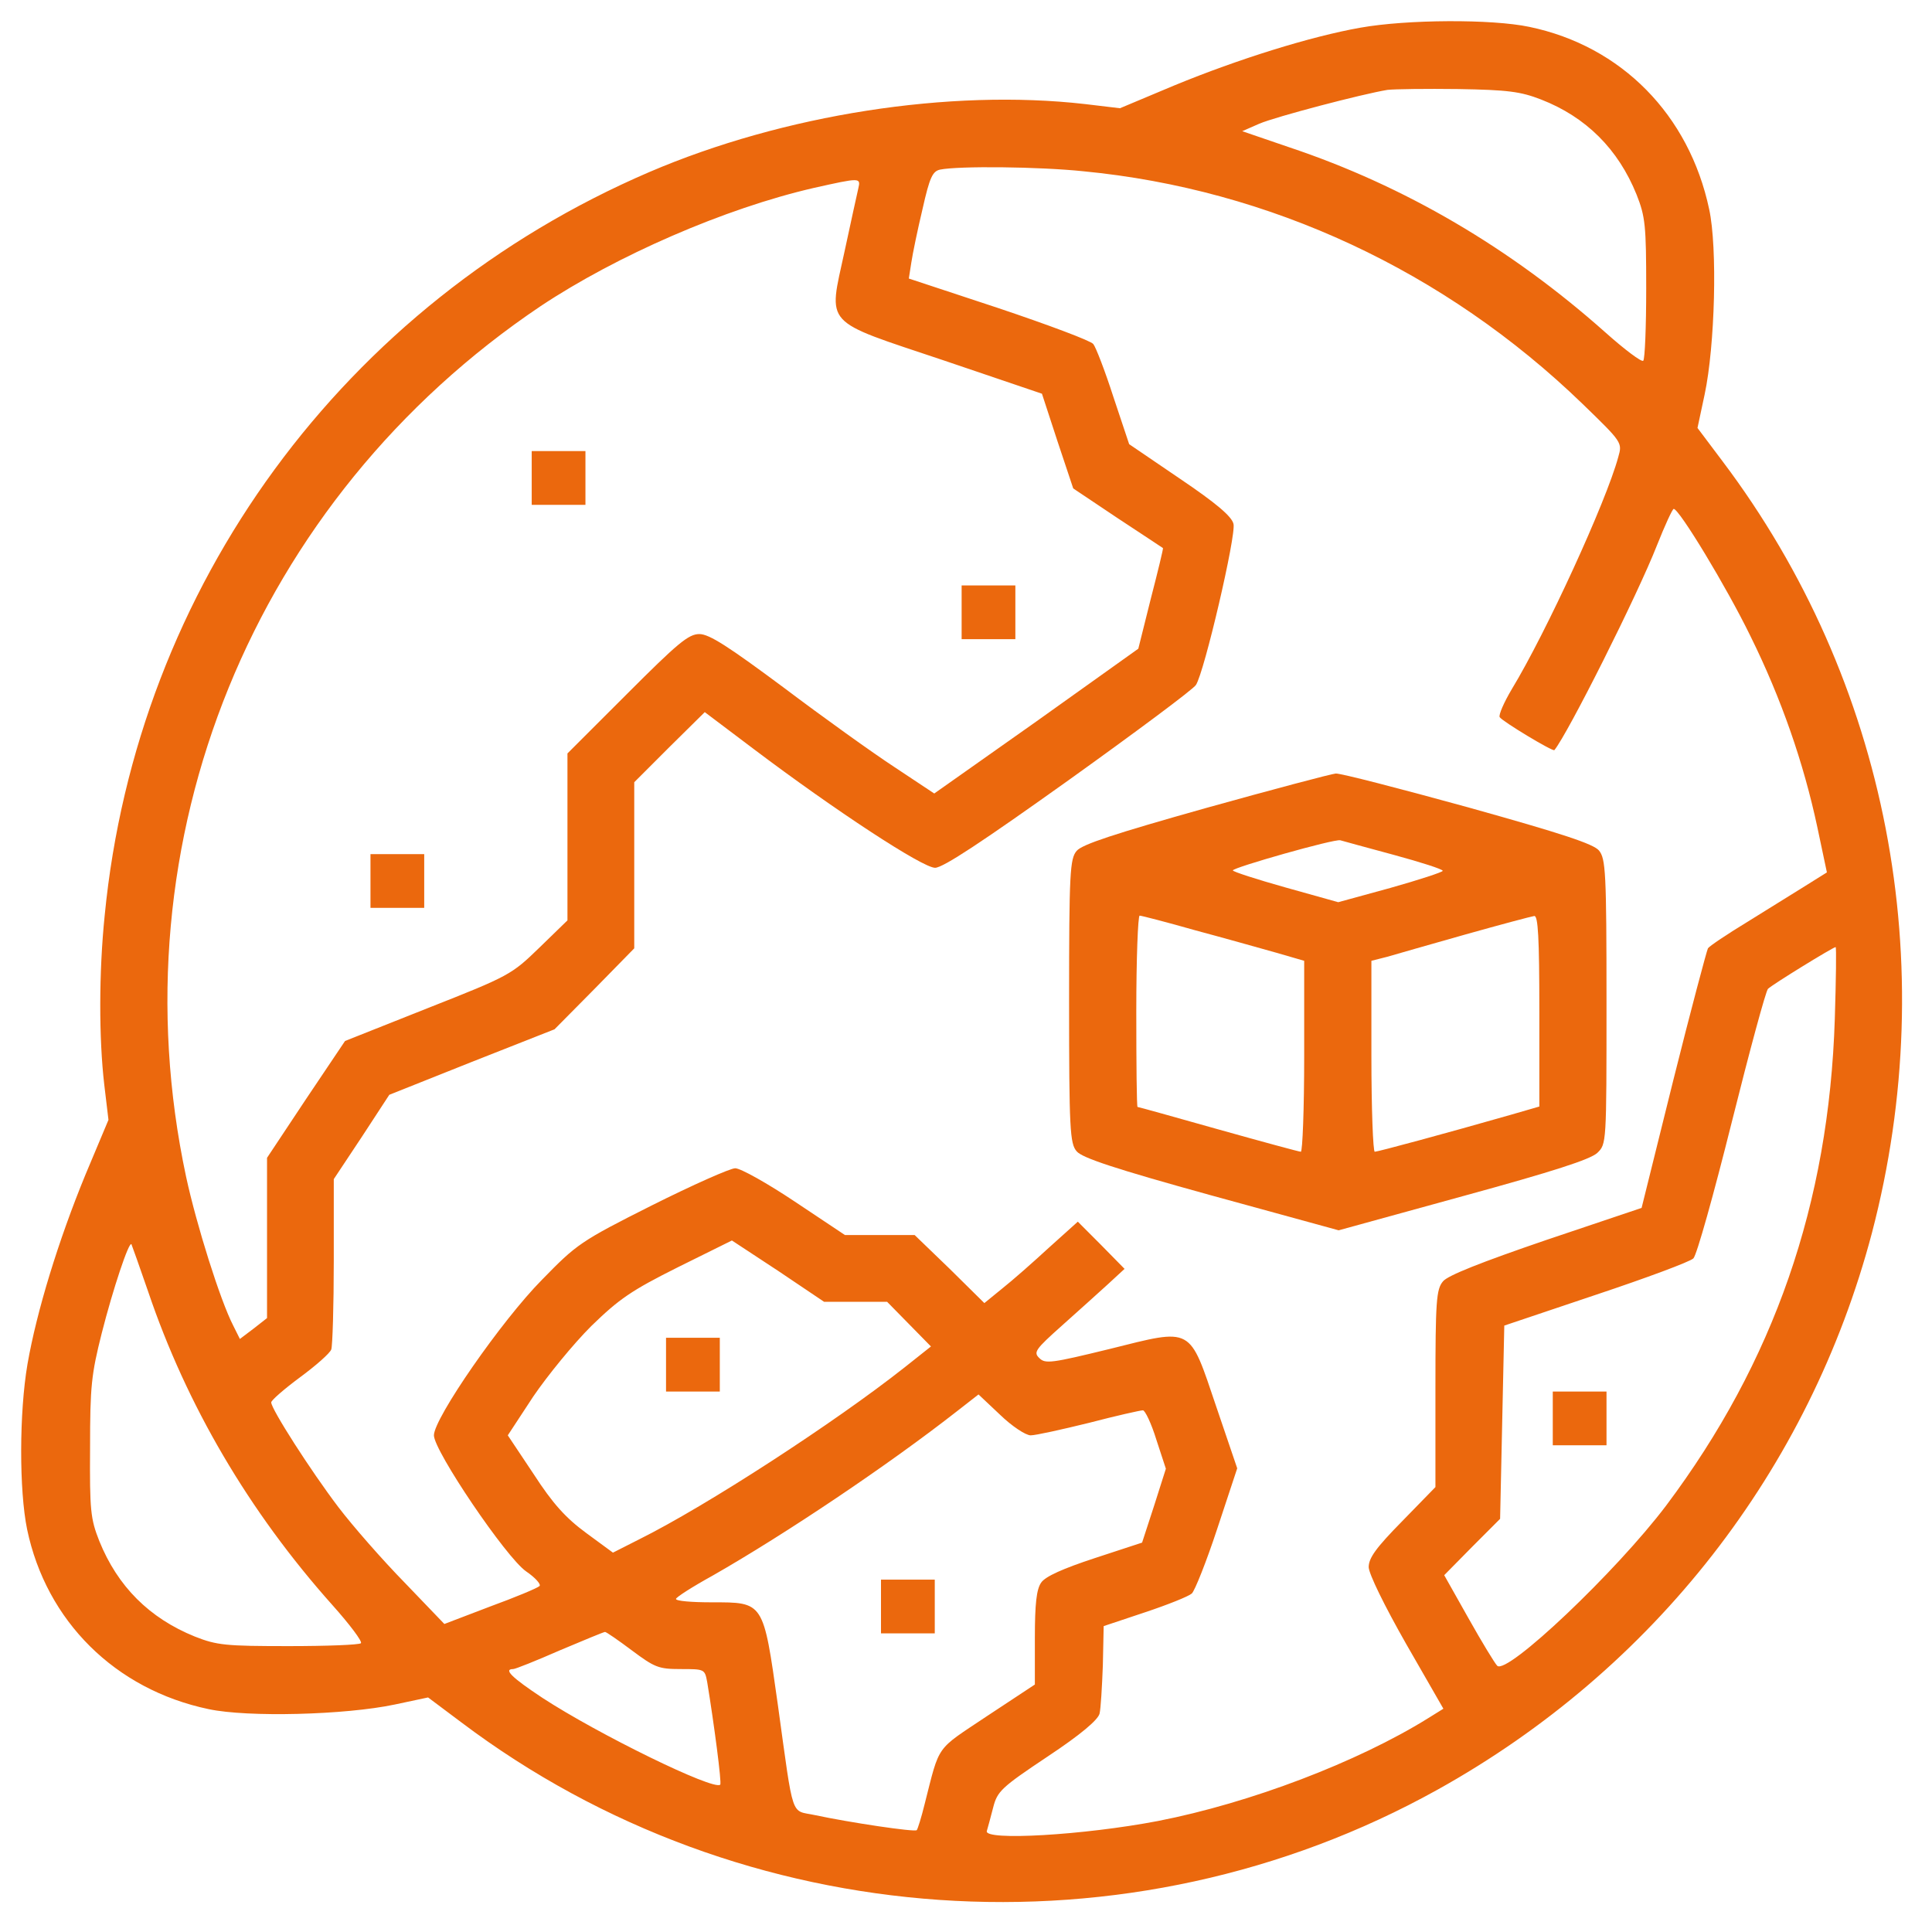 <svg width="42" height="42" viewBox="0 0 42 42" fill="none" xmlns="http://www.w3.org/2000/svg">
<path d="M29.573 0.602C28.493 0.793 26.924 1.283 25.536 1.854L24.347 2.353L23.585 2.262C20.646 1.927 17.035 2.489 14.114 3.741C7.483 6.59 2.974 12.741 2.276 19.899C2.149 21.133 2.149 22.576 2.267 23.583L2.358 24.345L1.859 25.533C1.269 26.967 0.797 28.509 0.598 29.652C0.416 30.714 0.416 32.401 0.589 33.245C1.006 35.241 2.503 36.729 4.535 37.155C5.388 37.337 7.51 37.282 8.581 37.055L9.306 36.901L10.032 37.445C16.146 42.054 24.547 42.635 31.251 38.906C35.95 36.293 39.334 31.956 40.694 26.803C42.227 20.952 41.039 14.791 37.447 10.028L36.902 9.303L37.057 8.577C37.283 7.515 37.338 5.383 37.156 4.549C36.721 2.498 35.251 1.001 33.246 0.584C32.43 0.412 30.588 0.421 29.573 0.602ZM33.501 2.163C34.48 2.544 35.179 3.242 35.578 4.231C35.768 4.712 35.787 4.902 35.787 6.272C35.787 7.098 35.759 7.806 35.723 7.842C35.687 7.878 35.315 7.597 34.898 7.225C32.838 5.392 30.534 4.041 28.039 3.206L27.005 2.852L27.377 2.689C27.74 2.535 29.609 2.045 30.162 1.954C30.316 1.936 31.006 1.927 31.704 1.936C32.775 1.954 33.056 1.99 33.501 2.163ZM23.549 3.723C27.604 4.113 31.414 5.891 34.399 8.776C35.27 9.62 35.27 9.62 35.179 9.938C34.916 10.909 33.609 13.757 32.865 14.982C32.693 15.272 32.575 15.544 32.602 15.59C32.657 15.681 33.755 16.343 33.791 16.307C34.081 15.953 35.596 12.941 36.022 11.852C36.195 11.416 36.358 11.063 36.385 11.063C36.503 11.063 37.528 12.75 38.054 13.83C38.726 15.191 39.207 16.579 39.506 17.976L39.715 18.965L39.252 19.255C38.989 19.418 38.417 19.772 37.982 20.044C37.547 20.308 37.156 20.571 37.129 20.616C37.102 20.67 36.757 21.959 36.376 23.483L35.687 26.259L33.609 26.958C32.203 27.439 31.468 27.729 31.369 27.856C31.224 28.028 31.205 28.282 31.205 30.187V32.328L30.48 33.072C29.908 33.653 29.754 33.871 29.754 34.07C29.763 34.225 30.09 34.896 30.57 35.74L31.378 37.146L31.042 37.355C29.509 38.307 27.178 39.196 25.173 39.587C23.567 39.895 21.381 40.022 21.453 39.804C21.471 39.741 21.535 39.514 21.59 39.296C21.68 38.942 21.762 38.861 22.769 38.189C23.494 37.709 23.866 37.391 23.903 37.255C23.93 37.146 23.957 36.674 23.975 36.203L23.993 35.35L24.892 35.05C25.381 34.887 25.835 34.706 25.908 34.642C25.971 34.588 26.225 33.953 26.461 33.236L26.896 31.92L26.443 30.587C25.844 28.817 25.944 28.872 24.12 29.326C22.86 29.634 22.723 29.652 22.596 29.525C22.46 29.398 22.506 29.335 23.086 28.817C23.431 28.509 23.885 28.101 24.084 27.919L24.447 27.584L23.939 27.067L23.431 26.558L22.805 27.121C22.46 27.439 22.007 27.838 21.789 28.01L21.399 28.328L20.646 27.584L19.884 26.849H18.369L17.28 26.123C16.682 25.724 16.101 25.397 15.983 25.397C15.874 25.397 15.058 25.76 14.169 26.205C12.618 26.985 12.536 27.048 11.783 27.82C10.903 28.709 9.433 30.832 9.433 31.203C9.433 31.539 11.003 33.862 11.438 34.161C11.638 34.297 11.765 34.442 11.729 34.479C11.683 34.524 11.202 34.724 10.658 34.923L9.66 35.304L8.798 34.406C8.318 33.916 7.674 33.181 7.356 32.764C6.757 31.975 5.896 30.632 5.896 30.487C5.896 30.441 6.177 30.197 6.521 29.942C6.866 29.688 7.175 29.416 7.202 29.335C7.229 29.253 7.256 28.391 7.256 27.411V25.633L7.864 24.717L8.463 23.8L10.259 23.084L12.055 22.376L12.926 21.496L13.788 20.616V17.005L14.55 16.243L15.321 15.481L16.391 16.288C18.16 17.622 20.056 18.865 20.328 18.865C20.501 18.865 21.363 18.293 23.231 16.96C24.701 15.907 25.944 14.982 25.998 14.891C26.18 14.619 26.878 11.625 26.815 11.389C26.778 11.226 26.434 10.936 25.654 10.409L24.547 9.656L24.202 8.622C24.021 8.06 23.821 7.543 23.767 7.479C23.712 7.407 22.787 7.062 21.707 6.699L19.757 6.055L19.811 5.71C19.839 5.519 19.948 4.993 20.056 4.54C20.211 3.85 20.274 3.723 20.437 3.687C20.846 3.605 22.587 3.623 23.549 3.723ZM18.659 4.095C18.632 4.213 18.496 4.83 18.36 5.465C18.006 7.107 17.861 6.944 20.51 7.833L22.651 8.559L22.986 9.584L23.331 10.618L24.293 11.262C24.828 11.616 25.273 11.906 25.282 11.915C25.291 11.925 25.173 12.415 25.018 13.013L24.746 14.102L22.533 15.681L20.31 17.25L19.448 16.678C18.977 16.37 17.888 15.59 17.035 14.946C15.838 14.057 15.421 13.784 15.203 13.784C14.967 13.784 14.731 13.984 13.634 15.082L12.336 16.379V20.008L11.729 20.598C11.121 21.188 11.075 21.215 9.306 21.913L7.501 22.63L6.648 23.9L5.805 25.17V28.654L5.515 28.881L5.215 29.108L5.07 28.817C4.789 28.273 4.272 26.631 4.045 25.579C2.485 18.266 5.505 10.854 11.756 6.653C13.407 5.556 15.756 4.531 17.689 4.086C18.705 3.859 18.714 3.859 18.659 4.095ZM39.887 22.149C39.76 26.168 38.562 29.607 36.222 32.728C35.133 34.17 32.757 36.42 32.548 36.212C32.494 36.157 32.212 35.694 31.922 35.177L31.396 34.243L32.004 33.626L32.611 33.018L32.702 28.817L34.698 28.146C35.787 27.783 36.739 27.429 36.812 27.357C36.884 27.293 37.256 25.96 37.646 24.399C38.036 22.839 38.39 21.532 38.435 21.496C38.526 21.405 39.851 20.589 39.905 20.589C39.923 20.589 39.914 21.296 39.887 22.149ZM19.285 28.3L20.238 29.271L19.666 29.725C18.151 30.922 15.357 32.737 13.897 33.463L13.325 33.753L12.745 33.327C12.3 33 12.019 32.691 11.602 32.047L11.039 31.203L11.592 30.36C11.901 29.906 12.463 29.217 12.854 28.827C13.461 28.237 13.724 28.055 14.74 27.547L15.911 26.967L16.918 27.629L17.915 28.3H19.285ZM3.219 28.073C4.054 30.541 5.406 32.855 7.229 34.896C7.601 35.313 7.882 35.685 7.846 35.722C7.81 35.758 7.102 35.785 6.277 35.785C4.907 35.785 4.716 35.767 4.235 35.577C3.247 35.177 2.557 34.488 2.158 33.499C1.968 33.018 1.949 32.837 1.958 31.476C1.958 30.133 1.986 29.879 2.212 28.981C2.457 28.019 2.802 26.985 2.857 27.048C2.866 27.067 3.029 27.52 3.219 28.073ZM22.406 31.203C22.515 31.203 23.086 31.076 23.676 30.931C24.266 30.777 24.792 30.659 24.846 30.659C24.892 30.659 25.028 30.94 25.137 31.294L25.345 31.929L25.091 32.728L24.828 33.535L23.803 33.871C23.113 34.098 22.723 34.27 22.633 34.406C22.533 34.551 22.497 34.86 22.497 35.613V36.62L21.453 37.309C20.328 38.062 20.437 37.899 20.102 39.215C20.029 39.514 19.948 39.768 19.929 39.786C19.884 39.831 18.487 39.623 17.716 39.459C17.181 39.342 17.262 39.605 16.909 37.055C16.591 34.805 16.609 34.833 15.466 34.833C15.04 34.833 14.695 34.805 14.695 34.76C14.695 34.724 15.049 34.497 15.493 34.252C17.081 33.345 19.312 31.848 20.818 30.668L21.272 30.314L21.744 30.759C21.998 31.004 22.297 31.203 22.406 31.203ZM13.733 35.876C14.232 36.248 14.314 36.284 14.795 36.284C15.321 36.284 15.321 36.284 15.375 36.574C15.521 37.464 15.693 38.761 15.657 38.797C15.521 38.933 12.999 37.699 11.792 36.91C11.121 36.466 10.939 36.284 11.157 36.284C11.202 36.284 11.656 36.103 12.173 35.876C12.69 35.658 13.126 35.477 13.153 35.477C13.18 35.477 13.443 35.658 13.733 35.876Z" fill="#EB680D"/>
<path d="M26.208 17.568C24.227 18.126 23.524 18.356 23.406 18.497C23.26 18.666 23.241 18.966 23.241 21.763C23.241 24.56 23.26 24.861 23.406 25.029C23.524 25.171 24.245 25.41 26.326 25.985L29.101 26.746L31.802 26.003C33.774 25.463 34.568 25.206 34.723 25.064C34.924 24.87 34.924 24.87 34.924 21.781C34.924 18.958 34.906 18.666 34.76 18.489C34.641 18.347 33.975 18.126 31.912 17.55C30.433 17.143 29.137 16.807 29.037 16.816C28.937 16.825 27.668 17.161 26.208 17.568ZM30.306 18.586C30.89 18.745 31.364 18.896 31.364 18.931C31.364 18.958 30.853 19.126 30.224 19.303L29.092 19.613L27.951 19.294C27.321 19.117 26.801 18.949 26.801 18.922C26.801 18.86 29.01 18.232 29.137 18.267C29.192 18.285 29.722 18.427 30.306 18.586ZM25.98 20.223C26.609 20.391 27.394 20.613 27.741 20.71L28.352 20.887V22.958C28.352 24.1 28.316 25.038 28.279 25.038C28.243 25.038 27.431 24.817 26.482 24.551C25.541 24.285 24.747 24.064 24.729 24.064C24.711 24.064 24.702 23.126 24.702 21.985C24.702 20.843 24.738 19.905 24.775 19.905C24.811 19.905 25.359 20.046 25.98 20.223ZM33.464 21.985V24.055L32.852 24.232C31.428 24.64 29.95 25.038 29.886 25.038C29.849 25.038 29.813 24.1 29.813 22.958V20.887L30.16 20.799C30.342 20.745 31.118 20.524 31.866 20.312C32.624 20.099 33.29 19.922 33.354 19.913C33.436 19.905 33.464 20.374 33.464 21.985Z" fill="#EB680D"/>
<path d="M11.559 10.975H12.727V9.806H11.559V10.975Z" fill="#EB680D"/>
<path d="M20.905 13.895H22.073V12.727H20.905V13.895Z" fill="#EB680D"/>
<path d="M8.054 19.736H9.222V18.568H8.054V19.736Z" fill="#EB680D"/>
<path d="M33.756 31.419H34.924V30.251H33.756V31.419Z" fill="#EB680D"/>
<path d="M14.479 30.251H15.648V29.082H14.479V30.251Z" fill="#EB680D"/>
<path d="M19.152 35.508H20.321V34.34H19.152V35.508Z" fill="#EB680D"/>
</svg>
